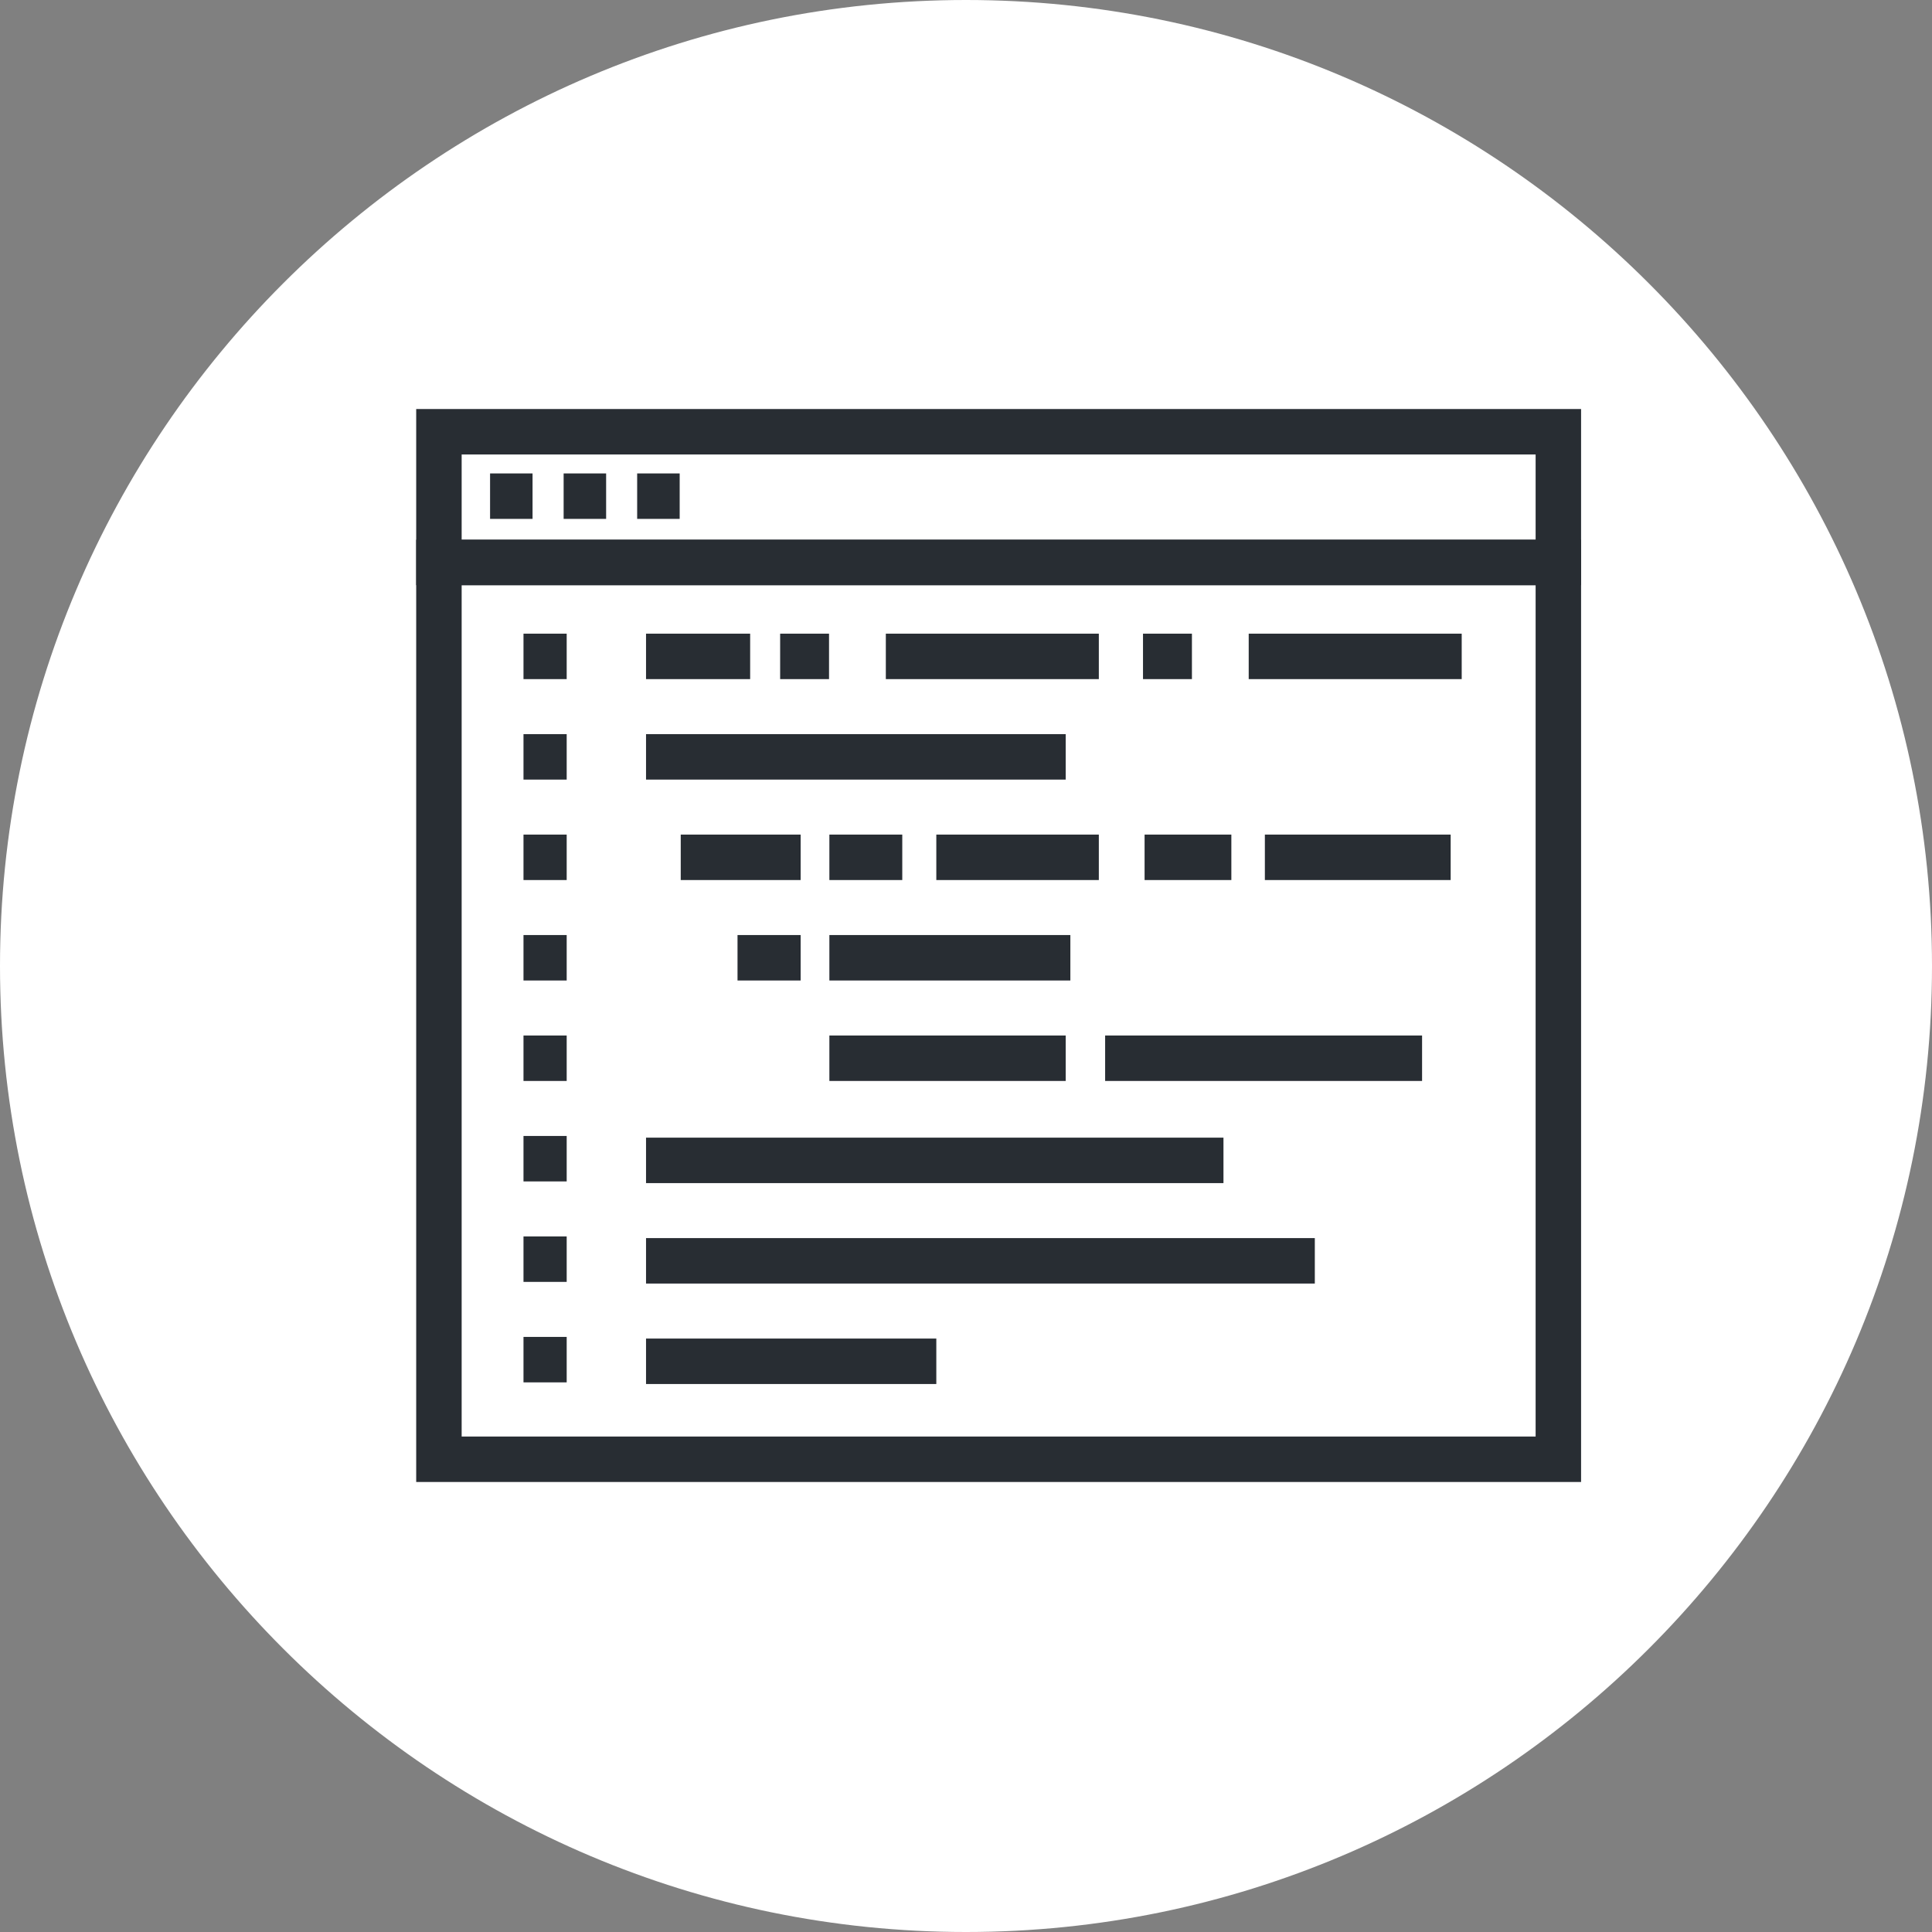 <?xml version="1.0" encoding="utf-8"?>
<!-- Generator: Adobe Illustrator 16.0.0, SVG Export Plug-In . SVG Version: 6.00 Build 0)  -->
<!DOCTYPE svg PUBLIC "-//W3C//DTD SVG 1.1//EN" "http://www.w3.org/Graphics/SVG/1.1/DTD/svg11.dtd">
<svg version="1.1" xmlns="http://www.w3.org/2000/svg" xmlns:xlink="http://www.w3.org/1999/xlink" x="0px" y="0px" width="170px"
	 height="170px" viewBox="0 0 170 170" enable-background="new 0 0 170 170" xml:space="preserve">
<rect x="0" y="0" width="170" height="170" fill="#808080" stroke="none"/>
<g id="Background">
</g>
<g id="Circle">
	<g>
		<path fill="#FFFFFF" d="M85,170c-46.869,0-85-38.131-85-85S38.131,0,85,0s85,38.131,85,85S131.869,170,85,170z"/>
	</g>
</g>
<g id="TEXT">
</g>
<g id="Icons">
	<g>
		<rect x="38.622" y="49.491" fill="none" stroke="#282D33" stroke-width="4" width="98.5" height="78.912"/>
		<rect x="38.622" y="37.991" fill="none" stroke="#282D33" stroke-width="4" width="98.5" height="11.5"/>
		<line fill="none" stroke="#282D33" stroke-width="4" x1="43.122" y1="43.658" x2="46.86" y2="43.658"/>
		<line fill="none" stroke="#282D33" stroke-width="4" x1="49.595" y1="43.658" x2="53.334" y2="43.658"/>
		<line fill="none" stroke="#282D33" stroke-width="4" x1="56.065" y1="43.658" x2="59.806" y2="43.658"/>
		<g>
			<g>
				<line fill="none" stroke="#282D33" stroke-width="4" x1="56.846" y1="57.757" x2="66.007" y2="57.757"/>
				<line fill="none" stroke="#282D33" stroke-width="4" x1="77.946" y1="57.757" x2="96.688" y2="57.757"/>
				<line fill="none" stroke="#282D33" stroke-width="4" x1="68.646" y1="57.757" x2="72.948" y2="57.757"/>
				<line fill="none" stroke="#282D33" stroke-width="4" x1="59.899" y1="75.437" x2="70.45" y2="75.437"/>
				<line fill="none" stroke="#282D33" stroke-width="4" x1="82.388" y1="75.437" x2="96.688" y2="75.437"/>
				<line fill="none" stroke="#282D33" stroke-width="4" x1="72.978" y1="75.437" x2="79.392" y2="75.437"/>
				<line fill="none" stroke="#282D33" stroke-width="4" x1="97.243" y1="93.116" x2="125.131" y2="93.116"/>
				<line fill="none" stroke="#282D33" stroke-width="4" x1="72.978" y1="93.116" x2="93.772" y2="93.116"/>
				<line fill="none" stroke="#282D33" stroke-width="4" x1="111.298" y1="75.437" x2="127.647" y2="75.437"/>
				<line fill="none" stroke="#282D33" stroke-width="4" x1="100.714" y1="75.437" x2="108.349" y2="75.437"/>
				<line fill="none" stroke="#282D33" stroke-width="4" x1="64.896" y1="84.276" x2="70.45" y2="84.276"/>
				<line fill="none" stroke="#282D33" stroke-width="4" x1="72.978" y1="84.276" x2="94.183" y2="84.276"/>
				<line fill="none" stroke="#282D33" stroke-width="4" x1="109.876" y1="57.757" x2="128.618" y2="57.757"/>
				<line fill="none" stroke="#282D33" stroke-width="4" x1="100.575" y1="57.757" x2="104.88" y2="57.757"/>
				<line fill="none" stroke="#282D33" stroke-width="4" x1="56.846" y1="66.598" x2="93.772" y2="66.598"/>
				<line fill="none" stroke="#282D33" stroke-width="4" x1="56.846" y1="102.104" x2="107.655" y2="102.104"/>
				<line fill="none" stroke="#282D33" stroke-width="4" x1="56.846" y1="110.942" x2="115.693" y2="110.942"/>
				<line fill="none" stroke="#282D33" stroke-width="4" x1="56.846" y1="119.782" x2="82.388" y2="119.782"/>
				<line fill="none" stroke="#282D33" stroke-width="4" x1="46.063" y1="57.757" x2="49.864" y2="57.757"/>
				<line fill="none" stroke="#282D33" stroke-width="4" x1="46.063" y1="66.598" x2="49.864" y2="66.598"/>
				<line fill="none" stroke="#282D33" stroke-width="4" x1="46.063" y1="75.437" x2="49.864" y2="75.437"/>
				<line fill="none" stroke="#282D33" stroke-width="4" x1="46.063" y1="84.276" x2="49.864" y2="84.276"/>
				<line fill="none" stroke="#282D33" stroke-width="4" x1="46.063" y1="93.116" x2="49.864" y2="93.116"/>
				<line fill="none" stroke="#282D33" stroke-width="4" x1="46.063" y1="101.955" x2="49.864" y2="101.955"/>
				<line fill="none" stroke="#282D33" stroke-width="4" x1="46.063" y1="110.796" x2="49.864" y2="110.796"/>
				<line fill="none" stroke="#282D33" stroke-width="4" x1="46.063" y1="119.637" x2="49.864" y2="119.637"/>
			</g>
		</g>
	</g>
</g>
</svg>
